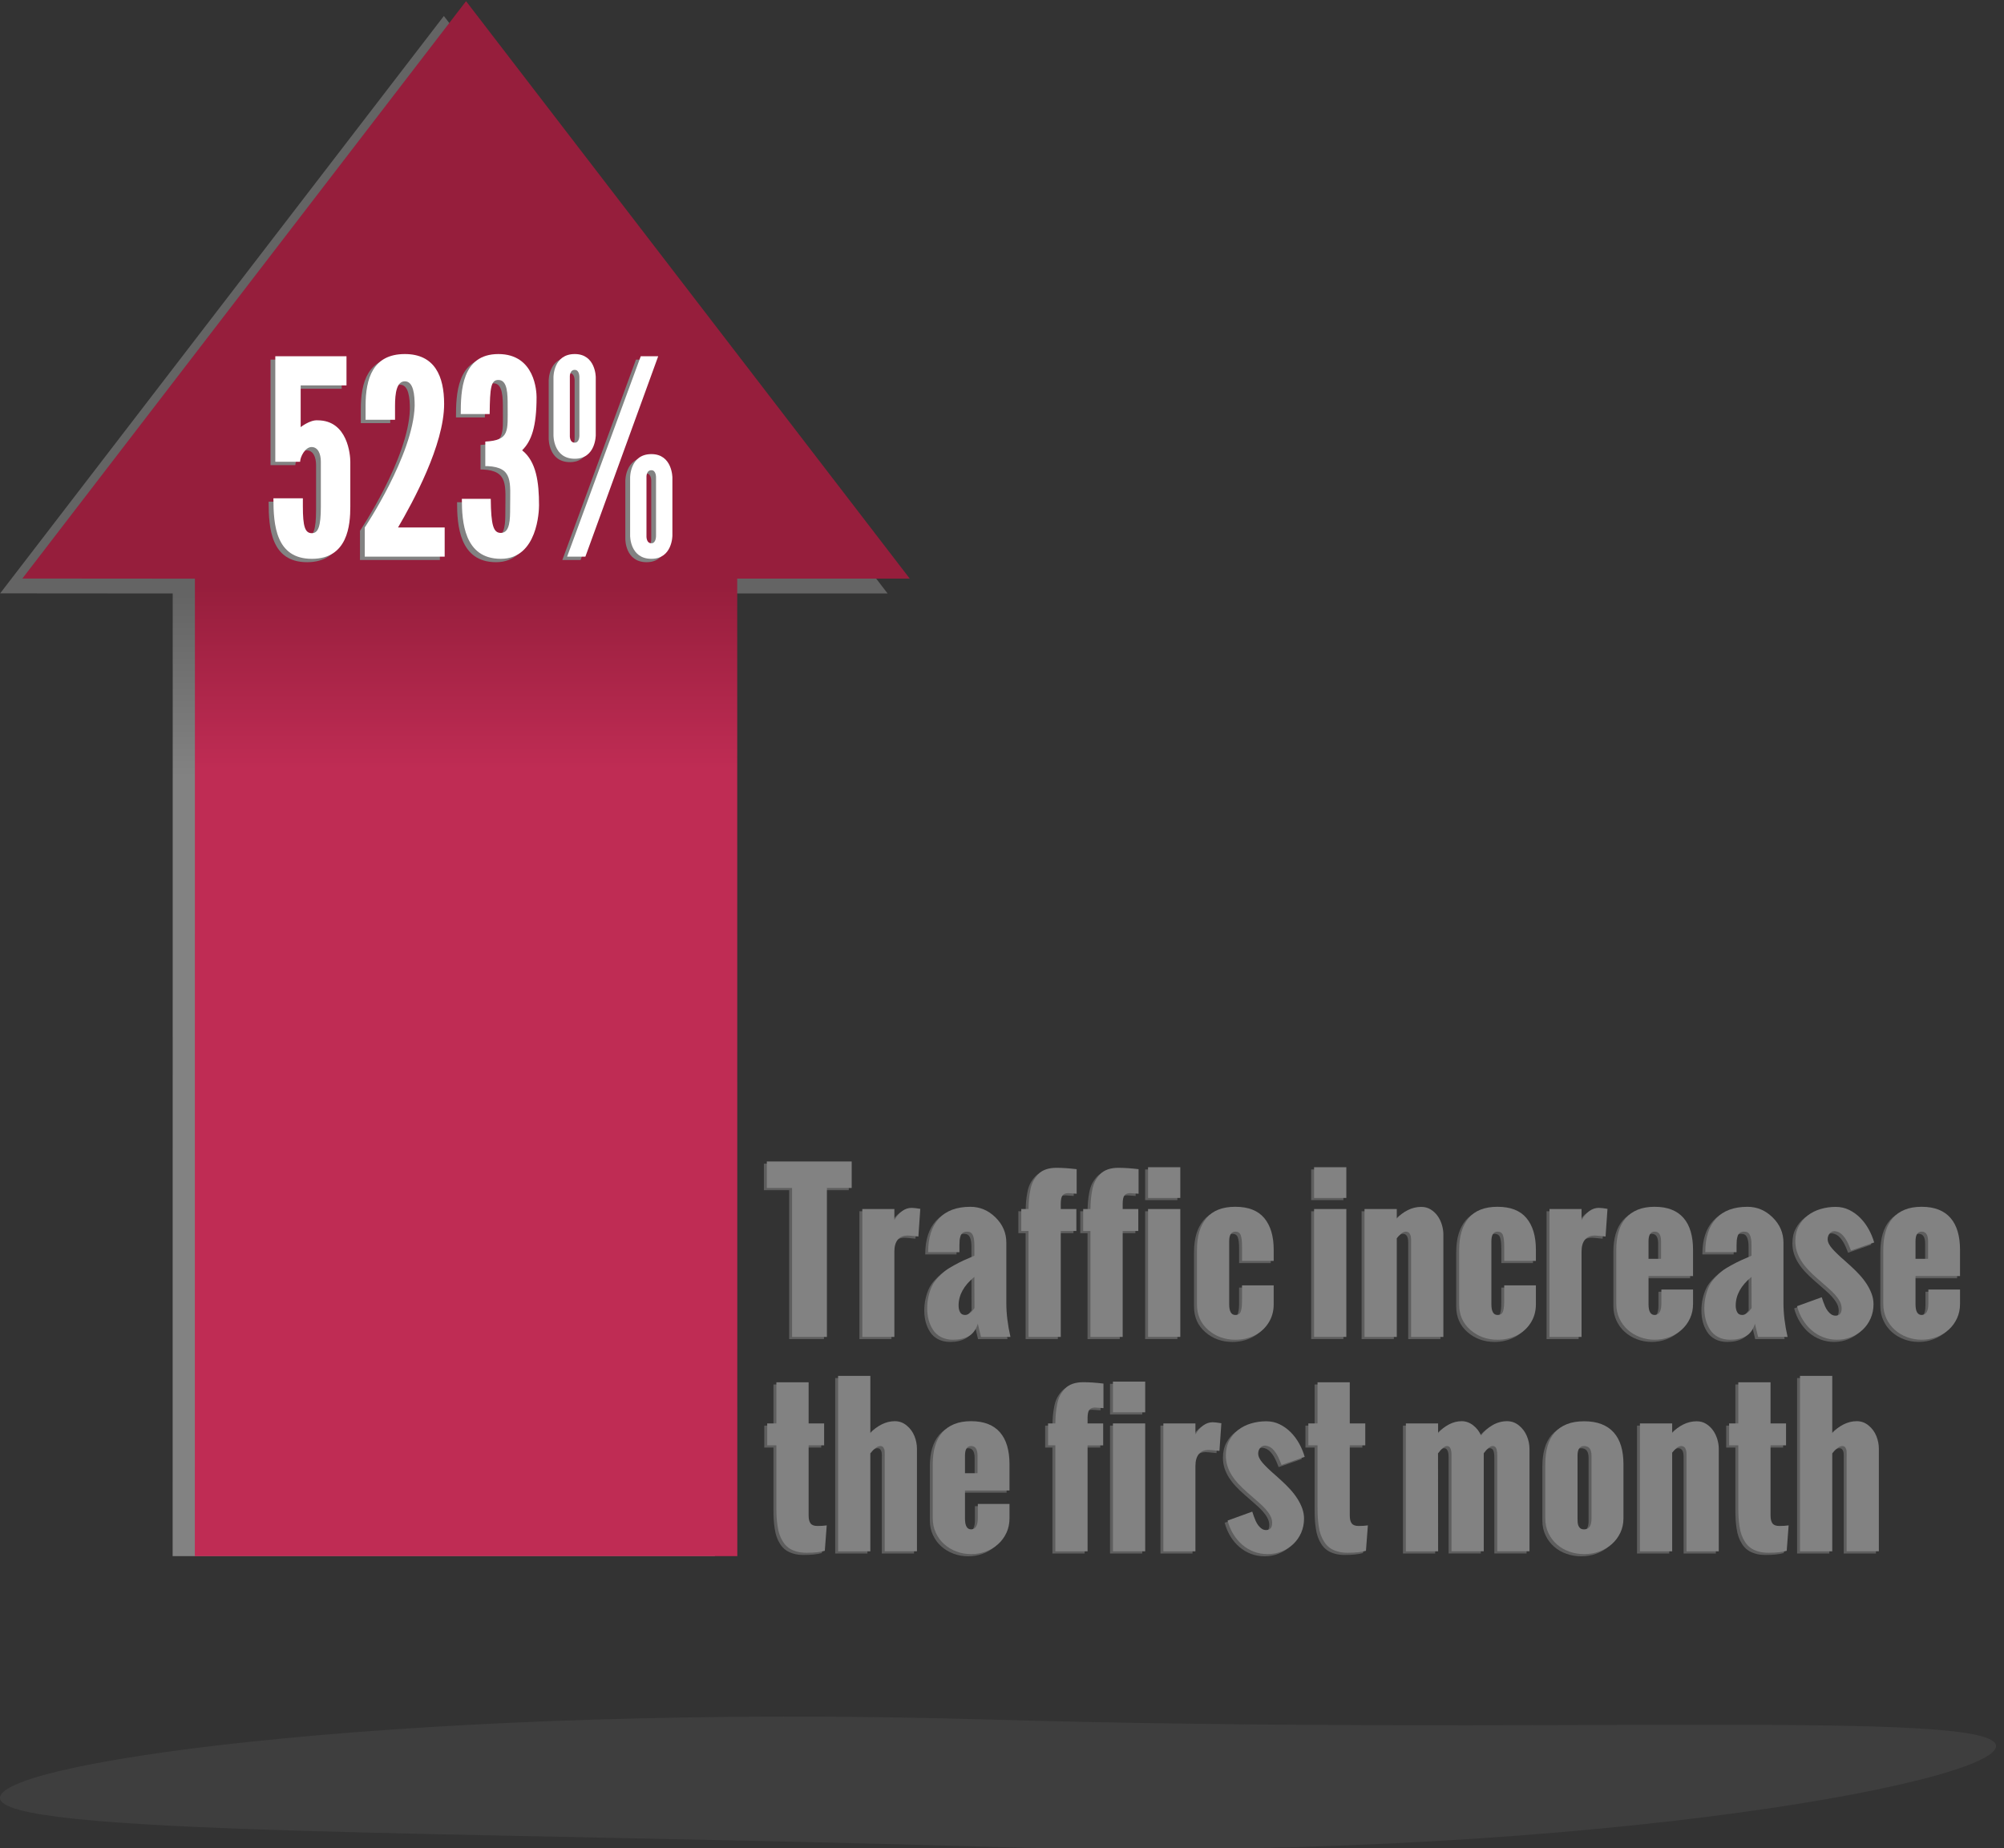 <?xml version="1.0" encoding="utf-8"?>
<!-- Generator: Adobe Illustrator 15.0.2, SVG Export Plug-In . SVG Version: 6.00 Build 0)  -->
<!DOCTYPE svg PUBLIC "-//W3C//DTD SVG 1.1//EN" "http://www.w3.org/Graphics/SVG/1.1/DTD/svg11.dtd">
<svg version="1.1" id="Layer_1" xmlns="http://www.w3.org/2000/svg" xmlns:xlink="http://www.w3.org/1999/xlink" x="0px" y="0px"
	 width="271px" height="250px" viewBox="0 0 271 250" enable-background="new 0 0 271 250" xml:space="preserve">
<rect x="0" y="0" width="271" height="250" fill="#333333" stroke="none"/>
<g>
	<path opacity="0.1" fill="#A5A5A5" d="M269.922,236.197c0.148-5.101-60.915-1.413-136.518-3.614
		C57.8,230.382,0.149,238.07,0,243.169c-0.148,5.1,59.535,4.473,135.138,6.674C210.744,252.045,269.775,241.296,269.922,236.197z"/>
	<g>
		<g>
			<path fill="#5E5E5E" d="M106.718,160.989h-3.416v-3.586h11.478v3.586h-3.352v20.145h-4.71V160.989z"/>
			<path fill="#5E5E5E" d="M116.216,163.836h4.335v1.49c0.665-1.099,1.441-1.648,2.33-1.648c0.25,0,0.643,0.044,1.177,0.132
				l-0.259,3.744c-0.793-0.088-1.272-0.132-1.436-0.132c-0.595,0-1.046,0.187-1.353,0.561s-0.459,0.907-0.459,1.602v11.549h-4.335
				V163.836z"/>
			<path fill="#5E5E5E" d="M131.835,179.354c-0.25,0.8-0.66,1.36-1.229,1.681c-0.569,0.32-1.277,0.481-2.122,0.481
				c-0.621,0-1.165-0.123-1.631-0.369c-0.466-0.246-0.83-0.578-1.093-0.996c-0.263-0.417-0.458-0.865-0.583-1.345
				c-0.125-0.479-0.188-0.982-0.188-1.509c0-0.598,0.061-1.151,0.181-1.661s0.274-0.96,0.459-1.351s0.444-0.767,0.776-1.127
				s0.656-0.666,0.971-0.917c0.315-0.25,0.718-0.509,1.21-0.777s0.932-0.492,1.32-0.673c0.388-0.18,0.875-0.393,1.462-0.639v-1.45
				c0-0.606-0.074-1.059-0.22-1.358c-0.147-0.299-0.397-0.448-0.75-0.448c-0.242,0-0.438,0.051-0.589,0.151
				c-0.151,0.102-0.257,0.253-0.317,0.455c-0.061,0.202-0.099,0.385-0.117,0.547c-0.017,0.163-0.026,0.38-0.026,0.653v0.976h-4.231
				c0-1.978,0.487-3.496,1.462-4.555c0.975-1.059,2.39-1.588,4.245-1.588c1.294,0,2.428,0.479,3.403,1.437
				c0.975,0.958,1.462,2.096,1.462,3.415v8.174c0,1.415,0.186,2.94,0.557,4.575h-3.986L131.835,179.354z M131.37,173.012
				c-1.424,1.169-2.135,2.461-2.135,3.876c0,0.352,0.066,0.652,0.201,0.903c0.133,0.25,0.36,0.375,0.679,0.375
				c0.181,0,0.36-0.059,0.537-0.178c0.177-0.118,0.304-0.222,0.382-0.31s0.194-0.233,0.349-0.435L131.37,173.012z"/>
			<path fill="#5E5E5E" d="M138.694,166.803h-0.983v-2.966h0.983v-0.026c0.008-0.466,0.03-0.901,0.064-1.305
				s0.097-0.835,0.188-1.292c0.09-0.457,0.224-0.85,0.401-1.18c0.177-0.329,0.399-0.635,0.667-0.916
				c0.267-0.281,0.608-0.494,1.022-0.64c0.414-0.145,0.888-0.217,1.423-0.217c0.819,0,1.734,0.062,2.743,0.185v3.322l-1.139-0.079
				c-0.362,0-0.621,0.104-0.776,0.31s-0.233,0.582-0.233,1.127v0.712h2.109v2.966h-2.109v14.331h-4.361V166.803z"/>
			<path fill="#5E5E5E" d="M147.066,166.803h-0.983v-2.966h0.983v-0.026c0.008-0.466,0.03-0.901,0.064-1.305
				s0.097-0.835,0.188-1.292c0.09-0.457,0.224-0.85,0.401-1.18c0.177-0.329,0.399-0.635,0.667-0.916
				c0.267-0.281,0.608-0.494,1.022-0.64c0.414-0.145,0.888-0.217,1.423-0.217c0.819,0,1.734,0.062,2.743,0.185v3.322l-1.139-0.079
				c-0.362,0-0.621,0.104-0.776,0.31s-0.233,0.582-0.233,1.127v0.712h2.109v2.966h-2.109v14.331h-4.361V166.803z"/>
			<path fill="#5E5E5E" d="M154.856,158.181h4.361v4.153h-4.361V158.181z M154.856,163.836h4.361v17.297h-4.361V163.836z"/>
			<path fill="#5E5E5E" d="M161.469,169.347c0-1.828,0.427-3.254,1.281-4.278c0.854-1.023,2.157-1.536,3.908-1.536
				c1.76,0,3.064,0.51,3.914,1.529s1.275,2.448,1.275,4.285v1.503h-4.283v-1.964c0-0.686-0.059-1.188-0.175-1.509
				c-0.117-0.321-0.36-0.481-0.731-0.481c-0.552,0-0.829,0.435-0.829,1.305v8.517c0,0.967,0.276,1.45,0.829,1.45
				c0.207,0,0.373-0.044,0.498-0.132s0.215-0.237,0.271-0.448s0.093-0.428,0.11-0.653c0.017-0.224,0.026-0.538,0.026-0.942v-1.833
				h4.283v2.571c0,0.949-0.242,1.795-0.725,2.538c-0.483,0.743-1.118,1.303-1.902,1.681c-0.785,0.378-1.639,0.567-2.562,0.567
				c-1.424,0-2.645-0.442-3.663-1.325c-1.018-0.884-1.527-2.037-1.527-3.461V169.347z"/>
			<path fill="#5E5E5E" d="M177.309,158.181h4.361v4.153h-4.361V158.181z M177.309,163.836h4.361v17.297h-4.361V163.836z"/>
			<path fill="#5E5E5E" d="M184.128,163.836h4.361v1.305c0.414-0.483,0.913-0.87,1.495-1.16c0.583-0.29,1.188-0.435,1.818-0.435
				c0.474,0,0.897,0.114,1.268,0.343s0.684,0.521,0.938,0.877c0.254,0.355,0.448,0.756,0.582,1.199
				c0.134,0.444,0.201,0.877,0.201,1.299v13.869h-4.361v-13.091c0-0.765-0.242-1.147-0.725-1.147c-0.104,0-0.214,0.026-0.33,0.079
				c-0.117,0.053-0.218,0.119-0.304,0.198l-0.272,0.264c-0.052,0.053-0.09,0.095-0.116,0.125s-0.091,0.107-0.194,0.23v13.342h-4.361
				V163.836z"/>
			<path fill="#5E5E5E" d="M196.927,169.347c0-1.828,0.427-3.254,1.281-4.278c0.854-1.023,2.157-1.536,3.908-1.536
				c1.76,0,3.064,0.51,3.914,1.529s1.275,2.448,1.275,4.285v1.503h-4.283v-1.964c0-0.686-0.059-1.188-0.175-1.509
				c-0.117-0.321-0.36-0.481-0.731-0.481c-0.552,0-0.829,0.435-0.829,1.305v8.517c0,0.967,0.276,1.45,0.829,1.45
				c0.207,0,0.373-0.044,0.498-0.132s0.215-0.237,0.271-0.448s0.093-0.428,0.11-0.653c0.017-0.224,0.026-0.538,0.026-0.942v-1.833
				h4.283v2.571c0,0.949-0.242,1.795-0.725,2.538c-0.483,0.743-1.118,1.303-1.902,1.681c-0.785,0.378-1.639,0.567-2.562,0.567
				c-1.424,0-2.645-0.442-3.663-1.325c-1.018-0.884-1.527-2.037-1.527-3.461V169.347z"/>
			<path fill="#5E5E5E" d="M209.143,163.836h4.335v1.49c0.665-1.099,1.441-1.648,2.33-1.648c0.25,0,0.643,0.044,1.177,0.132
				l-0.259,3.744c-0.793-0.088-1.272-0.132-1.436-0.132c-0.595,0-1.046,0.187-1.353,0.561s-0.459,0.907-0.459,1.602v11.549h-4.335
				V163.836z"/>
			<path fill="#5E5E5E" d="M218.175,169.347c0-0.914,0.105-1.731,0.317-2.452s0.533-1.329,0.964-1.826
				c0.431-0.496,0.971-0.876,1.618-1.14s1.41-0.396,2.291-0.396c0.88,0,1.645,0.13,2.297,0.389c0.651,0.259,1.19,0.637,1.617,1.134
				c0.427,0.497,0.746,1.105,0.958,1.826c0.211,0.721,0.317,1.542,0.317,2.465v3.56h-6.018v3.81c0,0.967,0.276,1.45,0.829,1.45
				c0.604,0,0.906-0.519,0.906-1.556v-1.885h4.283v1.938c0,0.721-0.138,1.377-0.414,1.971c-0.276,0.593-0.651,1.103-1.126,1.529
				s-1.027,0.758-1.656,0.995c-0.63,0.237-1.294,0.356-1.993,0.356c-0.699,0-1.363-0.119-1.993-0.356s-1.182-0.569-1.656-0.995
				c-0.475-0.426-0.85-0.938-1.126-1.536s-0.414-1.252-0.414-1.964V169.347z M224.231,170.573V168.2c0-0.87-0.289-1.305-0.867-1.305
				c-0.552,0-0.829,0.435-0.829,1.305v2.373H224.231z"/>
			<path fill="#5E5E5E" d="M236.926,179.354c-0.25,0.8-0.66,1.36-1.229,1.681c-0.569,0.32-1.277,0.481-2.122,0.481
				c-0.621,0-1.165-0.123-1.631-0.369c-0.466-0.246-0.83-0.578-1.093-0.996c-0.263-0.417-0.458-0.865-0.583-1.345
				c-0.125-0.479-0.188-0.982-0.188-1.509c0-0.598,0.061-1.151,0.181-1.661s0.274-0.96,0.459-1.351s0.444-0.767,0.776-1.127
				s0.656-0.666,0.971-0.917c0.315-0.25,0.718-0.509,1.21-0.777s0.932-0.492,1.32-0.673c0.388-0.18,0.875-0.393,1.462-0.639v-1.45
				c0-0.606-0.074-1.059-0.22-1.358c-0.147-0.299-0.397-0.448-0.75-0.448c-0.242,0-0.438,0.051-0.589,0.151
				c-0.151,0.102-0.257,0.253-0.317,0.455c-0.061,0.202-0.099,0.385-0.117,0.547c-0.017,0.163-0.026,0.38-0.026,0.653v0.976h-4.231
				c0-1.978,0.487-3.496,1.462-4.555c0.975-1.059,2.39-1.588,4.245-1.588c1.294,0,2.428,0.479,3.403,1.437
				c0.975,0.958,1.462,2.096,1.462,3.415v8.174c0,1.415,0.186,2.94,0.557,4.575h-3.986L236.926,179.354z M236.46,173.012
				c-1.424,1.169-2.135,2.461-2.135,3.876c0,0.352,0.066,0.652,0.201,0.903c0.133,0.25,0.36,0.375,0.679,0.375
				c0.181,0,0.36-0.059,0.537-0.178c0.177-0.118,0.304-0.222,0.382-0.31s0.194-0.233,0.349-0.435L236.46,173.012z"/>
			<path fill="#5E5E5E" d="M245.958,175.768l0.207,0.62c0.069,0.202,0.153,0.413,0.252,0.633s0.218,0.422,0.356,0.606
				c0.138,0.185,0.293,0.336,0.466,0.455c0.172,0.118,0.371,0.178,0.595,0.178c0.543,0,0.815-0.325,0.815-0.976
				c0-0.343-0.089-0.672-0.266-0.989s-0.397-0.62-0.66-0.91c-0.263-0.29-0.546-0.564-0.848-0.824
				c-0.302-0.259-0.574-0.499-0.815-0.718l-0.711-0.62c-0.466-0.404-0.882-0.804-1.249-1.2s-0.677-0.797-0.932-1.207
				c-0.254-0.408-0.449-0.83-0.583-1.266c-0.134-0.435-0.2-0.894-0.2-1.377c0-0.765,0.153-1.435,0.459-2.01s0.712-1.059,1.217-1.45
				c0.504-0.391,1.087-0.684,1.747-0.877c0.66-0.193,1.339-0.29,2.038-0.29c0.656,0,1.262,0.136,1.818,0.409
				s1.057,0.633,1.501,1.081s0.826,0.962,1.146,1.542c0.319,0.58,0.565,1.173,0.737,1.78l-3.131,1.094l-0.259-0.646
				c-0.225-0.554-0.494-1.011-0.809-1.371s-0.692-0.562-1.132-0.606c-0.302,0-0.537,0.11-0.705,0.33
				c-0.168,0.22-0.252,0.47-0.252,0.751c0,0.396,0.209,0.829,0.628,1.298c0.418,0.471,0.994,1.022,1.728,1.655l0.802,0.725
				c0.405,0.369,0.792,0.754,1.158,1.153c0.366,0.4,0.69,0.817,0.97,1.253c0.28,0.435,0.502,0.879,0.667,1.331
				c0.164,0.453,0.246,0.917,0.246,1.391c0,0.686-0.129,1.323-0.388,1.912s-0.613,1.097-1.061,1.522
				c-0.449,0.427-0.973,0.761-1.572,1.002c-0.6,0.242-1.236,0.363-1.909,0.363c-0.655,0-1.272-0.11-1.85-0.33
				c-0.578-0.22-1.1-0.529-1.566-0.93c-0.466-0.399-0.869-0.876-1.21-1.43s-0.602-1.169-0.783-1.846L245.958,175.768z"/>
			<path fill="#5E5E5E" d="M254.279,169.347c0-0.914,0.105-1.731,0.317-2.452s0.533-1.329,0.964-1.826
				c0.431-0.496,0.971-0.876,1.618-1.14s1.41-0.396,2.291-0.396c0.88,0,1.645,0.13,2.297,0.389c0.651,0.259,1.19,0.637,1.617,1.134
				c0.427,0.497,0.746,1.105,0.958,1.826c0.211,0.721,0.317,1.542,0.317,2.465v3.56h-6.018v3.81c0,0.967,0.276,1.45,0.829,1.45
				c0.604,0,0.906-0.519,0.906-1.556v-1.885h4.283v1.938c0,0.721-0.138,1.377-0.414,1.971c-0.276,0.593-0.651,1.103-1.126,1.529
				s-1.027,0.758-1.656,0.995c-0.63,0.237-1.294,0.356-1.993,0.356c-0.699,0-1.363-0.119-1.993-0.356s-1.182-0.569-1.656-0.995
				c-0.475-0.426-0.85-0.938-1.126-1.536s-0.414-1.252-0.414-1.964V169.347z M260.335,170.573V168.2c0-0.87-0.289-1.305-0.867-1.305
				c-0.552,0-0.829,0.435-0.829,1.305v2.373H260.335z"/>
			<path fill="#5E5E5E" d="M104.596,195.803h-1.242v-2.966h1.242v-5.563h4.361v5.563h2.096v2.966h-2.096v9.492
				c0,0.475,0.086,0.829,0.259,1.061c0.172,0.233,0.479,0.35,0.919,0.35c0.5,0,0.923-0.026,1.268-0.079l-0.259,3.441
				c-0.569,0.176-1.402,0.264-2.498,0.264c-0.509,0-0.969-0.062-1.378-0.185s-0.755-0.288-1.035-0.495
				c-0.28-0.206-0.522-0.468-0.725-0.784s-0.362-0.64-0.479-0.969c-0.117-0.33-0.207-0.714-0.272-1.154
				c-0.064-0.439-0.108-0.848-0.129-1.226s-0.032-0.809-0.032-1.292V195.803z"/>
			<path fill="#5E5E5E" d="M112.942,186.403h4.361v7.752c0.423-0.483,0.925-0.875,1.508-1.173s1.184-0.448,1.805-0.448
				c0.595,0,1.128,0.193,1.598,0.58s0.819,0.861,1.048,1.424c0.229,0.562,0.343,1.143,0.343,1.74v13.856h-4.361v-12.696
				c0-0.035,0.002-0.112,0.006-0.231c0.004-0.118,0.004-0.215,0-0.29c-0.004-0.074-0.009-0.171-0.013-0.29
				c-0.004-0.118-0.019-0.213-0.045-0.283s-0.061-0.145-0.104-0.224c-0.043-0.079-0.102-0.136-0.175-0.171s-0.162-0.053-0.265-0.053
				c-0.173,0-0.358,0.07-0.557,0.211c-0.199,0.141-0.341,0.259-0.427,0.356c-0.086,0.097-0.207,0.237-0.362,0.422v13.25h-4.361
				V186.403z"/>
			<path fill="#5E5E5E" d="M125.741,198.347c0-0.914,0.105-1.731,0.317-2.452s0.533-1.329,0.964-1.826
				c0.431-0.496,0.971-0.876,1.618-1.14s1.41-0.396,2.291-0.396c0.88,0,1.645,0.13,2.297,0.389c0.651,0.259,1.19,0.637,1.617,1.134
				c0.427,0.497,0.746,1.105,0.958,1.826c0.211,0.721,0.317,1.542,0.317,2.465v3.56h-6.018v3.81c0,0.967,0.276,1.45,0.829,1.45
				c0.604,0,0.906-0.519,0.906-1.556v-1.885h4.283v1.938c0,0.721-0.138,1.377-0.414,1.971c-0.276,0.593-0.651,1.103-1.126,1.529
				s-1.027,0.758-1.656,0.995c-0.63,0.237-1.294,0.356-1.993,0.356c-0.699,0-1.363-0.119-1.993-0.356s-1.182-0.569-1.656-0.995
				c-0.475-0.426-0.85-0.938-1.126-1.536s-0.414-1.252-0.414-1.964V198.347z M131.797,199.573V197.2c0-0.87-0.289-1.305-0.867-1.305
				c-0.552,0-0.829,0.435-0.829,1.305v2.373H131.797z"/>
			<path fill="#5E5E5E" d="M142.318,195.803h-0.983v-2.966h0.983v-0.026c0.008-0.466,0.03-0.901,0.064-1.305
				s0.097-0.835,0.188-1.292c0.09-0.457,0.224-0.85,0.401-1.18c0.177-0.329,0.399-0.635,0.667-0.916
				c0.267-0.281,0.608-0.494,1.022-0.64c0.414-0.145,0.888-0.217,1.423-0.217c0.819,0,1.734,0.062,2.743,0.185v3.322l-1.139-0.079
				c-0.362,0-0.621,0.104-0.776,0.31s-0.233,0.582-0.233,1.127v0.712h2.109v2.966h-2.109v14.331h-4.361V195.803z"/>
			<path fill="#5E5E5E" d="M150.108,187.181h4.361v4.153h-4.361V187.181z M150.108,192.836h4.361v17.297h-4.361V192.836z"/>
			<path fill="#5E5E5E" d="M156.928,192.836h4.335v1.49c0.665-1.099,1.441-1.648,2.33-1.648c0.25,0,0.643,0.044,1.177,0.132
				l-0.259,3.744c-0.793-0.088-1.272-0.132-1.436-0.132c-0.595,0-1.046,0.187-1.353,0.561s-0.459,0.907-0.459,1.602v11.549h-4.335
				V192.836z"/>
			<path fill="#5E5E5E" d="M168.95,204.768l0.207,0.62c0.069,0.202,0.153,0.413,0.252,0.633s0.218,0.422,0.356,0.606
				c0.138,0.185,0.293,0.336,0.466,0.455c0.172,0.118,0.371,0.178,0.595,0.178c0.543,0,0.815-0.325,0.815-0.976
				c0-0.343-0.089-0.672-0.266-0.989s-0.397-0.62-0.66-0.91c-0.263-0.29-0.546-0.564-0.848-0.824
				c-0.302-0.259-0.574-0.499-0.815-0.718l-0.711-0.62c-0.466-0.404-0.882-0.804-1.249-1.2s-0.677-0.797-0.932-1.207
				c-0.254-0.408-0.449-0.83-0.583-1.266c-0.134-0.435-0.2-0.894-0.2-1.377c0-0.765,0.153-1.435,0.459-2.01s0.712-1.059,1.217-1.45
				c0.504-0.391,1.087-0.684,1.747-0.877c0.66-0.193,1.339-0.29,2.038-0.29c0.656,0,1.262,0.136,1.818,0.409
				s1.057,0.633,1.501,1.081s0.826,0.962,1.146,1.542c0.319,0.58,0.565,1.173,0.737,1.78l-3.131,1.094l-0.259-0.646
				c-0.225-0.554-0.494-1.011-0.809-1.371s-0.692-0.562-1.132-0.606c-0.302,0-0.537,0.11-0.705,0.33
				c-0.168,0.22-0.252,0.47-0.252,0.751c0,0.396,0.209,0.829,0.628,1.298c0.418,0.471,0.994,1.022,1.728,1.655l0.802,0.725
				c0.405,0.369,0.792,0.754,1.158,1.153c0.366,0.4,0.69,0.817,0.97,1.253c0.28,0.435,0.502,0.879,0.667,1.331
				c0.164,0.453,0.246,0.917,0.246,1.391c0,0.686-0.129,1.323-0.388,1.912s-0.613,1.097-1.061,1.522
				c-0.449,0.427-0.973,0.761-1.572,1.002c-0.6,0.242-1.236,0.363-1.909,0.363c-0.655,0-1.272-0.11-1.85-0.33
				c-0.578-0.22-1.1-0.529-1.566-0.93c-0.466-0.399-0.869-0.876-1.21-1.43s-0.602-1.169-0.783-1.846L168.95,204.768z"/>
			<path fill="#5E5E5E" d="M177.775,195.803h-1.242v-2.966h1.242v-5.563h4.361v5.563h2.096v2.966h-2.096v9.492
				c0,0.475,0.086,0.829,0.259,1.061c0.172,0.233,0.479,0.35,0.919,0.35c0.5,0,0.923-0.026,1.268-0.079l-0.259,3.441
				c-0.569,0.176-1.402,0.264-2.498,0.264c-0.509,0-0.969-0.062-1.378-0.185s-0.755-0.288-1.035-0.495
				c-0.28-0.206-0.522-0.468-0.725-0.784s-0.362-0.64-0.479-0.969c-0.117-0.33-0.207-0.714-0.272-1.154
				c-0.064-0.439-0.108-0.848-0.129-1.226s-0.032-0.809-0.032-1.292V195.803z"/>
			<path fill="#5E5E5E" d="M189.719,192.836h4.361v1.318c0.406-0.483,0.889-0.875,1.45-1.173c0.561-0.299,1.139-0.448,1.734-0.448
				c0.561,0,1.078,0.185,1.553,0.554s0.833,0.831,1.074,1.384c0.422-0.58,0.942-1.048,1.559-1.404
				c0.617-0.355,1.271-0.534,1.96-0.534c0.596,0,1.13,0.193,1.605,0.58c0.474,0.387,0.83,0.864,1.067,1.43
				c0.237,0.567,0.356,1.145,0.356,1.734v13.856h-4.361v-12.973c0-0.158-0.004-0.288-0.013-0.389s-0.03-0.231-0.064-0.389
				c-0.035-0.158-0.1-0.279-0.194-0.363c-0.095-0.083-0.216-0.125-0.362-0.125c-0.311,0-0.708,0.325-1.19,0.976v13.263h-4.361
				v-12.999c0-0.826-0.199-1.239-0.595-1.239c-0.328,0-0.738,0.33-1.229,0.989l0.013,13.25h-4.361V192.836z"/>
			<path fill="#5E5E5E" d="M208.574,198.347c0-0.914,0.104-1.729,0.311-2.445s0.526-1.323,0.958-1.819
				c0.432-0.497,0.977-0.877,1.637-1.141c0.66-0.264,1.443-0.396,2.349-0.396s1.691,0.13,2.355,0.389
				c0.665,0.26,1.217,0.638,1.657,1.134c0.44,0.497,0.768,1.104,0.983,1.819c0.215,0.717,0.323,1.536,0.323,2.459v7.317
				c0,0.721-0.142,1.377-0.427,1.971c-0.285,0.593-0.669,1.103-1.152,1.529c-0.483,0.426-1.046,0.758-1.688,0.995
				c-0.643,0.237-1.327,0.356-2.051,0.356c-0.682,0-1.339-0.11-1.974-0.33c-0.634-0.22-1.192-0.538-1.676-0.956
				c-0.483-0.417-0.871-0.927-1.165-1.529c-0.293-0.602-0.44-1.281-0.44-2.037V198.347z M214.824,197.2
				c0-0.87-0.333-1.305-0.997-1.305c-0.595,0-0.893,0.435-0.893,1.305v8.517c0,0.158,0.007,0.323,0.02,0.495
				c0.013,0.171,0.047,0.327,0.104,0.468s0.145,0.257,0.265,0.35c0.121,0.092,0.289,0.138,0.505,0.138
				c0.664,0,0.997-0.483,0.997-1.45V197.2z"/>
			<path fill="#5E5E5E" d="M221.372,192.836h4.361v1.305c0.414-0.483,0.913-0.87,1.495-1.16c0.583-0.29,1.188-0.435,1.818-0.435
				c0.474,0,0.897,0.114,1.268,0.343s0.684,0.521,0.938,0.877c0.254,0.355,0.448,0.756,0.582,1.199
				c0.134,0.444,0.201,0.877,0.201,1.299v13.869h-4.361v-13.091c0-0.765-0.242-1.147-0.725-1.147c-0.104,0-0.214,0.026-0.33,0.079
				c-0.117,0.053-0.218,0.119-0.304,0.198l-0.272,0.264c-0.052,0.053-0.09,0.095-0.116,0.125s-0.091,0.107-0.194,0.23v13.342h-4.361
				V192.836z"/>
			<path fill="#5E5E5E" d="M234.675,195.803h-1.242v-2.966h1.242v-5.563h4.361v5.563h2.096v2.966h-2.096v9.492
				c0,0.475,0.086,0.829,0.259,1.061c0.172,0.233,0.479,0.35,0.919,0.35c0.5,0,0.923-0.026,1.268-0.079l-0.259,3.441
				c-0.569,0.176-1.402,0.264-2.498,0.264c-0.509,0-0.969-0.062-1.378-0.185s-0.755-0.288-1.035-0.495
				c-0.28-0.206-0.522-0.468-0.725-0.784s-0.362-0.64-0.479-0.969c-0.117-0.33-0.207-0.714-0.272-1.154
				c-0.064-0.439-0.108-0.848-0.129-1.226s-0.032-0.809-0.032-1.292V195.803z"/>
			<path fill="#5E5E5E" d="M243.021,186.403h4.361v7.752c0.423-0.483,0.925-0.875,1.508-1.173s1.184-0.448,1.805-0.448
				c0.595,0,1.128,0.193,1.598,0.58s0.819,0.861,1.048,1.424c0.229,0.562,0.343,1.143,0.343,1.74v13.856h-4.361v-12.696
				c0-0.035,0.002-0.112,0.006-0.231c0.004-0.118,0.004-0.215,0-0.29c-0.004-0.074-0.009-0.171-0.013-0.29
				c-0.004-0.118-0.019-0.213-0.045-0.283s-0.061-0.145-0.104-0.224c-0.043-0.079-0.102-0.136-0.175-0.171s-0.162-0.053-0.265-0.053
				c-0.173,0-0.358,0.07-0.557,0.211c-0.199,0.141-0.341,0.259-0.427,0.356c-0.086,0.097-0.207,0.237-0.362,0.422v13.25h-4.361
				V186.403z"/>
		</g>
		<g>
			<path fill="#828282" d="M107.112,160.692h-3.416v-3.586h11.478v3.586h-3.352v20.145h-4.71V160.692z"/>
			<path fill="#828282" d="M116.61,163.54h4.335v1.49c0.665-1.099,1.441-1.648,2.33-1.648c0.25,0,0.643,0.044,1.177,0.132
				l-0.259,3.744c-0.793-0.088-1.272-0.132-1.436-0.132c-0.595,0-1.046,0.187-1.353,0.561s-0.459,0.907-0.459,1.602v11.549h-4.335
				V163.54z"/>
			<path fill="#828282" d="M132.23,179.057c-0.25,0.8-0.66,1.36-1.229,1.681c-0.569,0.32-1.277,0.481-2.122,0.481
				c-0.621,0-1.165-0.123-1.631-0.369c-0.466-0.246-0.83-0.578-1.093-0.996c-0.263-0.417-0.458-0.865-0.583-1.345
				c-0.125-0.479-0.188-0.982-0.188-1.509c0-0.598,0.061-1.151,0.181-1.661s0.274-0.96,0.459-1.351s0.444-0.767,0.776-1.127
				s0.656-0.666,0.971-0.917c0.315-0.25,0.718-0.509,1.21-0.777s0.932-0.492,1.32-0.673c0.388-0.18,0.875-0.393,1.462-0.639v-1.45
				c0-0.606-0.074-1.059-0.22-1.358c-0.147-0.299-0.397-0.448-0.75-0.448c-0.242,0-0.438,0.051-0.589,0.151
				c-0.151,0.102-0.257,0.253-0.317,0.455c-0.061,0.202-0.099,0.385-0.117,0.547c-0.017,0.163-0.026,0.38-0.026,0.653v0.976h-4.231
				c0-1.978,0.487-3.496,1.462-4.555c0.975-1.059,2.39-1.588,4.245-1.588c1.294,0,2.428,0.479,3.403,1.437
				c0.975,0.958,1.462,2.096,1.462,3.415v8.174c0,1.415,0.186,2.94,0.557,4.575h-3.986L132.23,179.057z M131.764,172.715
				c-1.424,1.169-2.135,2.461-2.135,3.876c0,0.352,0.066,0.652,0.201,0.903c0.133,0.25,0.36,0.375,0.679,0.375
				c0.181,0,0.36-0.059,0.537-0.178c0.177-0.118,0.304-0.222,0.382-0.31s0.194-0.233,0.349-0.435L131.764,172.715z"/>
			<path fill="#828282" d="M139.088,166.506h-0.983v-2.966h0.983v-0.026c0.008-0.466,0.03-0.901,0.064-1.305
				s0.097-0.835,0.188-1.292c0.09-0.457,0.224-0.85,0.401-1.18c0.177-0.329,0.399-0.635,0.667-0.916
				c0.267-0.281,0.608-0.494,1.022-0.64c0.414-0.145,0.888-0.217,1.423-0.217c0.819,0,1.734,0.062,2.743,0.185v3.322l-1.139-0.079
				c-0.362,0-0.621,0.104-0.776,0.31s-0.233,0.582-0.233,1.127v0.712h2.109v2.966h-2.109v14.331h-4.361V166.506z"/>
			<path fill="#828282" d="M147.461,166.506h-0.983v-2.966h0.983v-0.026c0.008-0.466,0.03-0.901,0.064-1.305
				s0.097-0.835,0.188-1.292c0.09-0.457,0.224-0.85,0.401-1.18c0.177-0.329,0.399-0.635,0.667-0.916
				c0.267-0.281,0.608-0.494,1.022-0.64c0.414-0.145,0.888-0.217,1.423-0.217c0.819,0,1.734,0.062,2.743,0.185v3.322l-1.139-0.079
				c-0.362,0-0.621,0.104-0.776,0.31s-0.233,0.582-0.233,1.127v0.712h2.109v2.966h-2.109v14.331h-4.361V166.506z"/>
			<path fill="#828282" d="M155.251,157.884h4.361v4.153h-4.361V157.884z M155.251,163.54h4.361v17.297h-4.361V163.54z"/>
			<path fill="#828282" d="M161.864,169.05c0-1.828,0.427-3.254,1.281-4.278c0.854-1.023,2.157-1.536,3.908-1.536
				c1.76,0,3.064,0.51,3.914,1.529s1.275,2.448,1.275,4.285v1.503h-4.283v-1.964c0-0.686-0.059-1.188-0.175-1.509
				c-0.117-0.321-0.36-0.481-0.731-0.481c-0.552,0-0.829,0.435-0.829,1.305v8.517c0,0.967,0.276,1.45,0.829,1.45
				c0.207,0,0.373-0.044,0.498-0.132s0.215-0.237,0.271-0.448s0.093-0.428,0.11-0.653c0.017-0.224,0.026-0.538,0.026-0.942v-1.833
				h4.283v2.571c0,0.949-0.242,1.795-0.725,2.538c-0.483,0.743-1.118,1.303-1.902,1.681c-0.785,0.378-1.639,0.567-2.562,0.567
				c-1.424,0-2.645-0.442-3.663-1.325c-1.018-0.884-1.527-2.037-1.527-3.461V169.05z"/>
			<path fill="#828282" d="M177.703,157.884h4.361v4.153h-4.361V157.884z M177.703,163.54h4.361v17.297h-4.361V163.54z"/>
			<path fill="#828282" d="M184.523,163.54h4.361v1.305c0.414-0.483,0.913-0.87,1.495-1.16c0.583-0.29,1.188-0.435,1.818-0.435
				c0.474,0,0.897,0.114,1.268,0.343s0.684,0.521,0.938,0.877c0.254,0.355,0.448,0.756,0.582,1.199
				c0.134,0.444,0.201,0.877,0.201,1.299v13.869h-4.361v-13.091c0-0.765-0.242-1.147-0.725-1.147c-0.104,0-0.214,0.026-0.33,0.079
				c-0.117,0.053-0.218,0.119-0.304,0.198l-0.272,0.264c-0.052,0.053-0.09,0.095-0.116,0.125s-0.091,0.107-0.194,0.23v13.342h-4.361
				V163.54z"/>
			<path fill="#828282" d="M197.321,169.05c0-1.828,0.427-3.254,1.281-4.278c0.854-1.023,2.157-1.536,3.908-1.536
				c1.76,0,3.064,0.51,3.914,1.529s1.275,2.448,1.275,4.285v1.503h-4.283v-1.964c0-0.686-0.059-1.188-0.175-1.509
				c-0.117-0.321-0.36-0.481-0.731-0.481c-0.552,0-0.829,0.435-0.829,1.305v8.517c0,0.967,0.276,1.45,0.829,1.45
				c0.207,0,0.373-0.044,0.498-0.132s0.215-0.237,0.271-0.448s0.093-0.428,0.11-0.653c0.017-0.224,0.026-0.538,0.026-0.942v-1.833
				h4.283v2.571c0,0.949-0.242,1.795-0.725,2.538c-0.483,0.743-1.118,1.303-1.902,1.681c-0.785,0.378-1.639,0.567-2.562,0.567
				c-1.424,0-2.645-0.442-3.663-1.325c-1.018-0.884-1.527-2.037-1.527-3.461V169.05z"/>
			<path fill="#828282" d="M209.537,163.54h4.335v1.49c0.665-1.099,1.441-1.648,2.33-1.648c0.25,0,0.643,0.044,1.177,0.132
				l-0.259,3.744c-0.793-0.088-1.272-0.132-1.436-0.132c-0.595,0-1.046,0.187-1.353,0.561s-0.459,0.907-0.459,1.602v11.549h-4.335
				V163.54z"/>
			<path fill="#828282" d="M218.57,169.05c0-0.914,0.105-1.731,0.317-2.452s0.533-1.329,0.964-1.826
				c0.431-0.496,0.971-0.876,1.618-1.14s1.41-0.396,2.291-0.396c0.88,0,1.645,0.13,2.297,0.389c0.651,0.259,1.19,0.637,1.617,1.134
				c0.427,0.497,0.746,1.105,0.958,1.826c0.211,0.721,0.317,1.542,0.317,2.465v3.56h-6.018v3.81c0,0.967,0.276,1.45,0.829,1.45
				c0.604,0,0.906-0.519,0.906-1.556v-1.885h4.283v1.938c0,0.721-0.138,1.377-0.414,1.971c-0.276,0.593-0.651,1.103-1.126,1.529
				s-1.027,0.758-1.656,0.995c-0.63,0.237-1.294,0.356-1.993,0.356c-0.699,0-1.363-0.119-1.993-0.356s-1.182-0.569-1.656-0.995
				c-0.475-0.426-0.85-0.938-1.126-1.536s-0.414-1.252-0.414-1.964V169.05z M224.626,170.276v-2.373c0-0.87-0.289-1.305-0.867-1.305
				c-0.552,0-0.829,0.435-0.829,1.305v2.373H224.626z"/>
			<path fill="#828282" d="M237.321,179.057c-0.25,0.8-0.66,1.36-1.229,1.681c-0.569,0.32-1.277,0.481-2.122,0.481
				c-0.621,0-1.165-0.123-1.631-0.369c-0.466-0.246-0.83-0.578-1.093-0.996c-0.263-0.417-0.458-0.865-0.583-1.345
				c-0.125-0.479-0.188-0.982-0.188-1.509c0-0.598,0.061-1.151,0.181-1.661s0.274-0.96,0.459-1.351s0.444-0.767,0.776-1.127
				s0.656-0.666,0.971-0.917c0.315-0.25,0.718-0.509,1.21-0.777s0.932-0.492,1.32-0.673c0.388-0.18,0.875-0.393,1.462-0.639v-1.45
				c0-0.606-0.074-1.059-0.22-1.358c-0.147-0.299-0.397-0.448-0.75-0.448c-0.242,0-0.438,0.051-0.589,0.151
				c-0.151,0.102-0.257,0.253-0.317,0.455c-0.061,0.202-0.099,0.385-0.117,0.547c-0.017,0.163-0.026,0.38-0.026,0.653v0.976h-4.231
				c0-1.978,0.487-3.496,1.462-4.555c0.975-1.059,2.39-1.588,4.245-1.588c1.294,0,2.428,0.479,3.403,1.437
				c0.975,0.958,1.462,2.096,1.462,3.415v8.174c0,1.415,0.186,2.94,0.557,4.575h-3.986L237.321,179.057z M236.855,172.715
				c-1.424,1.169-2.135,2.461-2.135,3.876c0,0.352,0.066,0.652,0.201,0.903c0.133,0.25,0.36,0.375,0.679,0.375
				c0.181,0,0.36-0.059,0.537-0.178c0.177-0.118,0.304-0.222,0.382-0.31s0.194-0.233,0.349-0.435L236.855,172.715z"/>
			<path fill="#828282" d="M246.353,175.471l0.207,0.62c0.069,0.202,0.153,0.413,0.252,0.633s0.218,0.422,0.356,0.606
				c0.138,0.185,0.293,0.336,0.466,0.455c0.172,0.118,0.371,0.178,0.595,0.178c0.543,0,0.815-0.325,0.815-0.976
				c0-0.343-0.089-0.672-0.266-0.989s-0.397-0.62-0.66-0.91c-0.263-0.29-0.546-0.564-0.848-0.824
				c-0.302-0.259-0.574-0.499-0.815-0.718l-0.711-0.62c-0.466-0.404-0.882-0.804-1.249-1.2s-0.677-0.797-0.932-1.207
				c-0.254-0.408-0.449-0.83-0.583-1.266c-0.134-0.435-0.2-0.894-0.2-1.377c0-0.765,0.153-1.435,0.459-2.01s0.712-1.059,1.217-1.45
				c0.504-0.391,1.087-0.684,1.747-0.877c0.66-0.193,1.339-0.29,2.038-0.29c0.656,0,1.262,0.136,1.818,0.409
				s1.057,0.633,1.501,1.081s0.826,0.962,1.146,1.542c0.319,0.58,0.565,1.173,0.737,1.78l-3.131,1.094l-0.259-0.646
				c-0.225-0.554-0.494-1.011-0.809-1.371s-0.692-0.562-1.132-0.606c-0.302,0-0.537,0.11-0.705,0.33
				c-0.168,0.22-0.252,0.47-0.252,0.751c0,0.396,0.209,0.829,0.628,1.298c0.418,0.471,0.994,1.022,1.728,1.655l0.802,0.725
				c0.405,0.369,0.792,0.754,1.158,1.153c0.366,0.4,0.69,0.817,0.97,1.253c0.28,0.435,0.502,0.879,0.667,1.331
				c0.164,0.453,0.246,0.917,0.246,1.391c0,0.686-0.129,1.323-0.388,1.912s-0.613,1.097-1.061,1.522
				c-0.449,0.427-0.973,0.761-1.572,1.002c-0.6,0.242-1.236,0.363-1.909,0.363c-0.655,0-1.272-0.11-1.85-0.33
				c-0.578-0.22-1.1-0.529-1.566-0.93c-0.466-0.399-0.869-0.876-1.21-1.43s-0.602-1.169-0.783-1.846L246.353,175.471z"/>
			<path fill="#828282" d="M254.674,169.05c0-0.914,0.105-1.731,0.317-2.452s0.533-1.329,0.964-1.826
				c0.431-0.496,0.971-0.876,1.618-1.14s1.41-0.396,2.291-0.396c0.88,0,1.645,0.13,2.297,0.389c0.651,0.259,1.19,0.637,1.617,1.134
				c0.427,0.497,0.746,1.105,0.958,1.826c0.211,0.721,0.317,1.542,0.317,2.465v3.56h-6.018v3.81c0,0.967,0.276,1.45,0.829,1.45
				c0.604,0,0.906-0.519,0.906-1.556v-1.885h4.283v1.938c0,0.721-0.138,1.377-0.414,1.971c-0.276,0.593-0.651,1.103-1.126,1.529
				s-1.027,0.758-1.656,0.995c-0.63,0.237-1.294,0.356-1.993,0.356c-0.699,0-1.363-0.119-1.993-0.356s-1.182-0.569-1.656-0.995
				c-0.475-0.426-0.85-0.938-1.126-1.536s-0.414-1.252-0.414-1.964V169.05z M260.73,170.276v-2.373c0-0.87-0.289-1.305-0.867-1.305
				c-0.552,0-0.829,0.435-0.829,1.305v2.373H260.73z"/>
			<path fill="#828282" d="M104.99,195.506h-1.242v-2.966h1.242v-5.563h4.361v5.563h2.096v2.966h-2.096v9.492
				c0,0.475,0.086,0.829,0.259,1.061c0.172,0.233,0.479,0.35,0.919,0.35c0.5,0,0.923-0.026,1.268-0.079l-0.259,3.441
				c-0.569,0.176-1.402,0.264-2.498,0.264c-0.509,0-0.969-0.062-1.378-0.185s-0.755-0.288-1.035-0.495
				c-0.28-0.206-0.522-0.468-0.725-0.784s-0.362-0.64-0.479-0.969c-0.117-0.33-0.207-0.714-0.272-1.154
				c-0.064-0.439-0.108-0.848-0.129-1.226s-0.032-0.809-0.032-1.292V195.506z"/>
			<path fill="#828282" d="M113.336,186.106h4.361v7.752c0.423-0.483,0.925-0.875,1.508-1.173s1.184-0.448,1.805-0.448
				c0.595,0,1.128,0.193,1.598,0.58s0.819,0.861,1.048,1.424c0.229,0.562,0.343,1.143,0.343,1.74v13.856h-4.361v-12.696
				c0-0.035,0.002-0.112,0.006-0.231c0.004-0.118,0.004-0.215,0-0.29c-0.004-0.074-0.009-0.171-0.013-0.29
				c-0.004-0.118-0.019-0.213-0.045-0.283s-0.061-0.145-0.104-0.224c-0.043-0.079-0.102-0.136-0.175-0.171s-0.162-0.053-0.265-0.053
				c-0.173,0-0.358,0.07-0.557,0.211c-0.199,0.141-0.341,0.259-0.427,0.356c-0.086,0.097-0.207,0.237-0.362,0.422v13.25h-4.361
				V186.106z"/>
			<path fill="#828282" d="M126.135,198.05c0-0.914,0.105-1.731,0.317-2.452s0.533-1.329,0.964-1.826
				c0.431-0.496,0.971-0.876,1.618-1.14s1.41-0.396,2.291-0.396c0.88,0,1.645,0.13,2.297,0.389c0.651,0.259,1.19,0.637,1.617,1.134
				c0.427,0.497,0.746,1.105,0.958,1.826c0.211,0.721,0.317,1.542,0.317,2.465v3.56h-6.018v3.81c0,0.967,0.276,1.45,0.829,1.45
				c0.604,0,0.906-0.519,0.906-1.556v-1.885h4.283v1.938c0,0.721-0.138,1.377-0.414,1.971c-0.276,0.593-0.651,1.103-1.126,1.529
				s-1.027,0.758-1.656,0.995c-0.63,0.237-1.294,0.356-1.993,0.356c-0.699,0-1.363-0.119-1.993-0.356s-1.182-0.569-1.656-0.995
				c-0.475-0.426-0.85-0.938-1.126-1.536s-0.414-1.252-0.414-1.964V198.05z M132.191,199.276v-2.373c0-0.87-0.289-1.305-0.867-1.305
				c-0.552,0-0.829,0.435-0.829,1.305v2.373H132.191z"/>
			<path fill="#828282" d="M142.712,195.506h-0.983v-2.966h0.983v-0.026c0.008-0.466,0.03-0.901,0.064-1.305
				s0.097-0.835,0.188-1.292c0.09-0.457,0.224-0.85,0.401-1.18c0.177-0.329,0.399-0.635,0.667-0.916
				c0.267-0.281,0.608-0.494,1.022-0.64c0.414-0.145,0.888-0.217,1.423-0.217c0.819,0,1.734,0.062,2.743,0.185v3.322l-1.139-0.079
				c-0.362,0-0.621,0.104-0.776,0.31s-0.233,0.582-0.233,1.127v0.712h2.109v2.966h-2.109v14.331h-4.361V195.506z"/>
			<path fill="#828282" d="M150.502,186.884h4.361v4.153h-4.361V186.884z M150.502,192.54h4.361v17.297h-4.361V192.54z"/>
			<path fill="#828282" d="M157.322,192.54h4.335v1.49c0.665-1.099,1.441-1.648,2.33-1.648c0.25,0,0.643,0.044,1.177,0.132
				l-0.259,3.744c-0.793-0.088-1.272-0.132-1.436-0.132c-0.595,0-1.046,0.187-1.353,0.561s-0.459,0.907-0.459,1.602v11.549h-4.335
				V192.54z"/>
			<path fill="#828282" d="M169.343,204.471l0.207,0.62c0.069,0.202,0.153,0.413,0.252,0.633s0.218,0.422,0.356,0.606
				c0.138,0.185,0.293,0.336,0.466,0.455c0.172,0.118,0.371,0.178,0.595,0.178c0.543,0,0.815-0.325,0.815-0.976
				c0-0.343-0.089-0.672-0.266-0.989s-0.397-0.62-0.66-0.91c-0.263-0.29-0.546-0.564-0.848-0.824
				c-0.302-0.259-0.574-0.499-0.815-0.718l-0.711-0.62c-0.466-0.404-0.882-0.804-1.249-1.2s-0.677-0.797-0.932-1.207
				c-0.254-0.408-0.449-0.83-0.583-1.266c-0.134-0.435-0.2-0.894-0.2-1.377c0-0.765,0.153-1.435,0.459-2.01s0.712-1.059,1.217-1.45
				c0.504-0.391,1.087-0.684,1.747-0.877c0.66-0.193,1.339-0.29,2.038-0.29c0.656,0,1.262,0.136,1.818,0.409
				s1.057,0.633,1.501,1.081s0.826,0.962,1.146,1.542c0.319,0.58,0.565,1.173,0.737,1.78l-3.131,1.094l-0.259-0.646
				c-0.225-0.554-0.494-1.011-0.809-1.371s-0.692-0.562-1.132-0.606c-0.302,0-0.537,0.11-0.705,0.33
				c-0.168,0.22-0.252,0.47-0.252,0.751c0,0.396,0.209,0.829,0.628,1.298c0.418,0.471,0.994,1.022,1.728,1.655l0.802,0.725
				c0.405,0.369,0.792,0.754,1.158,1.153c0.366,0.4,0.69,0.817,0.97,1.253c0.28,0.435,0.502,0.879,0.667,1.331
				c0.164,0.453,0.246,0.917,0.246,1.391c0,0.686-0.129,1.323-0.388,1.912s-0.613,1.097-1.061,1.522
				c-0.449,0.427-0.973,0.761-1.572,1.002c-0.6,0.242-1.236,0.363-1.909,0.363c-0.655,0-1.272-0.11-1.85-0.33
				c-0.578-0.22-1.1-0.529-1.566-0.93c-0.466-0.399-0.869-0.876-1.21-1.43s-0.602-1.169-0.783-1.846L169.343,204.471z"/>
			<path fill="#828282" d="M178.169,195.506h-1.242v-2.966h1.242v-5.563h4.361v5.563h2.096v2.966h-2.096v9.492
				c0,0.475,0.086,0.829,0.259,1.061c0.172,0.233,0.479,0.35,0.919,0.35c0.5,0,0.923-0.026,1.268-0.079l-0.259,3.441
				c-0.569,0.176-1.402,0.264-2.498,0.264c-0.509,0-0.969-0.062-1.378-0.185s-0.755-0.288-1.035-0.495
				c-0.28-0.206-0.522-0.468-0.725-0.784s-0.362-0.64-0.479-0.969c-0.117-0.33-0.207-0.714-0.272-1.154
				c-0.064-0.439-0.108-0.848-0.129-1.226s-0.032-0.809-0.032-1.292V195.506z"/>
			<path fill="#828282" d="M190.113,192.54h4.361v1.318c0.406-0.483,0.889-0.875,1.45-1.173c0.561-0.299,1.139-0.448,1.734-0.448
				c0.561,0,1.078,0.185,1.553,0.554s0.833,0.831,1.074,1.384c0.422-0.58,0.942-1.048,1.559-1.404
				c0.617-0.355,1.271-0.534,1.96-0.534c0.596,0,1.13,0.193,1.605,0.58c0.474,0.387,0.83,0.864,1.067,1.43
				c0.237,0.567,0.356,1.145,0.356,1.734v13.856h-4.361v-12.973c0-0.158-0.004-0.288-0.013-0.389s-0.03-0.231-0.064-0.389
				c-0.035-0.158-0.1-0.279-0.194-0.363c-0.095-0.083-0.216-0.125-0.362-0.125c-0.311,0-0.708,0.325-1.19,0.976v13.263h-4.361
				v-12.999c0-0.826-0.199-1.239-0.595-1.239c-0.328,0-0.738,0.33-1.229,0.989l0.013,13.25h-4.361V192.54z"/>
			<path fill="#828282" d="M208.967,198.05c0-0.914,0.104-1.729,0.311-2.445s0.526-1.323,0.958-1.819
				c0.432-0.497,0.977-0.877,1.637-1.141c0.66-0.264,1.443-0.396,2.349-0.396s1.691,0.13,2.355,0.389
				c0.665,0.26,1.217,0.638,1.657,1.134c0.44,0.497,0.768,1.104,0.983,1.819c0.215,0.717,0.323,1.536,0.323,2.459v7.317
				c0,0.721-0.142,1.377-0.427,1.971c-0.285,0.593-0.669,1.103-1.152,1.529c-0.483,0.426-1.046,0.758-1.688,0.995
				c-0.643,0.237-1.327,0.356-2.051,0.356c-0.682,0-1.339-0.11-1.974-0.33c-0.634-0.22-1.192-0.538-1.676-0.956
				c-0.483-0.417-0.871-0.927-1.165-1.529c-0.293-0.602-0.44-1.281-0.44-2.037V198.05z M215.218,196.903
				c0-0.87-0.333-1.305-0.997-1.305c-0.595,0-0.893,0.435-0.893,1.305v8.517c0,0.158,0.007,0.323,0.02,0.495
				c0.013,0.171,0.047,0.327,0.104,0.468s0.145,0.257,0.265,0.35c0.121,0.092,0.289,0.138,0.505,0.138
				c0.664,0,0.997-0.483,0.997-1.45V196.903z"/>
			<path fill="#828282" d="M221.766,192.54h4.361v1.305c0.414-0.483,0.913-0.87,1.495-1.16c0.583-0.29,1.188-0.435,1.818-0.435
				c0.474,0,0.897,0.114,1.268,0.343s0.684,0.521,0.938,0.877c0.254,0.355,0.448,0.756,0.582,1.199
				c0.134,0.444,0.201,0.877,0.201,1.299v13.869h-4.361v-13.091c0-0.765-0.242-1.147-0.725-1.147c-0.104,0-0.214,0.026-0.33,0.079
				c-0.117,0.053-0.218,0.119-0.304,0.198l-0.272,0.264c-0.052,0.053-0.09,0.095-0.116,0.125s-0.091,0.107-0.194,0.23v13.342h-4.361
				V192.54z"/>
			<path fill="#828282" d="M235.069,195.506h-1.242v-2.966h1.242v-5.563h4.361v5.563h2.096v2.966h-2.096v9.492
				c0,0.475,0.086,0.829,0.259,1.061c0.172,0.233,0.479,0.35,0.919,0.35c0.5,0,0.923-0.026,1.268-0.079l-0.259,3.441
				c-0.569,0.176-1.402,0.264-2.498,0.264c-0.509,0-0.969-0.062-1.378-0.185s-0.755-0.288-1.035-0.495
				c-0.28-0.206-0.522-0.468-0.725-0.784s-0.362-0.64-0.479-0.969c-0.117-0.33-0.207-0.714-0.272-1.154
				c-0.064-0.439-0.108-0.848-0.129-1.226s-0.032-0.809-0.032-1.292V195.506z"/>
			<path fill="#828282" d="M243.415,186.106h4.361v7.752c0.423-0.483,0.925-0.875,1.508-1.173s1.184-0.448,1.805-0.448
				c0.595,0,1.128,0.193,1.598,0.58s0.819,0.861,1.048,1.424c0.229,0.562,0.343,1.143,0.343,1.74v13.856h-4.361v-12.696
				c0-0.035,0.002-0.112,0.006-0.231c0.004-0.118,0.004-0.215,0-0.29c-0.004-0.074-0.009-0.171-0.013-0.29
				c-0.004-0.118-0.019-0.213-0.045-0.283s-0.061-0.145-0.104-0.224c-0.043-0.079-0.102-0.136-0.175-0.171s-0.162-0.053-0.265-0.053
				c-0.173,0-0.358,0.07-0.557,0.211c-0.199,0.141-0.341,0.259-0.427,0.356c-0.086,0.097-0.207,0.237-0.362,0.422v13.25h-4.361
				V186.106z"/>
		</g>
	</g>
	<g>
		<g>
			<linearGradient id="SVGID_1_" gradientUnits="userSpaceOnUse" x1="60.024" y1="210.49" x2="60.024" y2="2.161">
				<stop  offset="0.506" style="stop-color:#828282"/>
				<stop  offset="0.624" style="stop-color:#646464"/>
			</linearGradient>
			<polygon fill="url(#SVGID_1_)" points="23.346,210.49 96.682,210.49 96.693,80.27 120.025,80.27 60.024,2.161 0.023,80.259 
				23.357,80.277 			"/>
			<linearGradient id="SVGID_2_" gradientUnits="userSpaceOnUse" x1="63.024" y1="210.49" x2="63.024" y2="0.157">
				<stop  offset="0.506" style="stop-color:#BF2C54"/>
				<stop  offset="0.624" style="stop-color:#961E3C"/>
			</linearGradient>
			<polygon fill="url(#SVGID_2_)" points="26.346,210.49 99.707,210.49 99.693,78.266 123.025,78.266 63.024,0.157 3.022,78.255 
				26.355,78.273 			"/>
		</g>
		<g>
			<g>
				<path fill="#828282" d="M41.525,72.577c0.848,0,1.217-0.885,1.217-3.614v-6.048c0-1.106-0.406-1.992-1.254-1.992
					c-0.885,0-1.549,1.365-1.549,1.992h-3.356V48.642h9.625v3.946h-6.196v5.643c0,0,1.254-0.996,2.287-0.922
					c4.094,0,4.426,4.721,4.426,5.606v6.048c0,2.508-0.332,7.081-5.2,7.081s-5.2-4.573-5.2-8.188h3.983v1.07
					C40.308,71.692,40.603,72.577,41.525,72.577z"/>
				<path fill="#828282" d="M48.79,57.235v-1.881c0-3.651,0.959-7.007,5.311-7.007c4.057,0,5.311,3.024,5.311,6.75
					c0,5.532-4.205,13.24-6.233,16.707h6.307v3.946H48.679v-3.946c0,0,6.565-9.81,6.75-16.449c0-1.475-0.148-3.319-1.328-3.319
					c-1.106,0-1.328,1.586-1.328,3.319v1.881H48.79z"/>
				<path fill="#828282" d="M64.98,63.505v-3.319c3.319-0.185,3.024-1.401,3.024-4.832c0-1.549,0-3.503-1.254-3.503
					c-0.996,0-1.143,0.959-1.18,4.61h-3.909c0-3.061,0.11-8.114,5.089-8.114s5.163,5.126,5.163,5.827
					c0,4.02-0.701,5.938-1.917,7.155l-0.037,0.037c1.918,1.512,2.287,4.315,2.287,7.45c0,0.701-0.185,7.229-5.163,7.229
					c-4.979,0-5.274-5.053-5.274-8.114h3.909c0.037,3.651,0.369,4.61,1.365,4.61c1.254,0,1.254-1.881,1.254-3.43
					c0-3.43,0.442-5.421-3.024-5.605H64.98z"/>
				<path fill="#828282" d="M77.077,62.509c-2.914,0-2.877-3.171-2.877-3.171v-7.856c0,0-0.037-3.135,2.877-3.135
					c2.84,0,2.84,3.135,2.84,3.135v7.856C79.917,59.337,79.917,62.509,77.077,62.509z M76.044,75.749l9.958-27.107h2.36
					l-9.847,27.107H76.044z M77.077,50.486c-0.738,0-0.664,0.996-0.664,0.996v7.856c0,0-0.074,0.996,0.664,0.996
					c0.664,0,0.627-0.996,0.627-0.996v-7.856C77.704,51.481,77.74,50.486,77.077,50.486z M87.44,76.044
					c-2.914,0-2.876-3.135-2.876-3.135v-7.855c0,0-0.037-3.172,2.876-3.172c2.84,0,2.84,3.172,2.84,3.172v7.855
					C90.28,72.909,90.28,76.044,87.44,76.044z M87.44,64.058c-0.738,0-0.664,0.996-0.664,0.996v7.855c0,0-0.074,1.033,0.664,1.033
					c0.664,0,0.627-1.033,0.627-1.033v-7.855C88.067,65.054,88.104,64.058,87.44,64.058z"/>
			</g>
			<g>
				<path fill="#FFFFFF" d="M42.172,72.122c0.848,0,1.217-0.885,1.217-3.614v-6.048c0-1.106-0.406-1.992-1.254-1.992
					c-0.885,0-1.549,1.365-1.549,1.992H37.23V48.187h9.626v3.946H40.66v5.643c0,0,1.254-0.996,2.287-0.922
					c4.094,0,4.426,4.721,4.426,5.606v6.048c0,2.508-0.332,7.081-5.2,7.081s-5.2-4.573-5.2-8.188h3.983v1.07
					C40.955,71.237,41.25,72.122,42.172,72.122z"/>
				<path fill="#FFFFFF" d="M49.437,56.779v-1.881c0-3.651,0.959-7.007,5.311-7.007c4.057,0,5.311,3.024,5.311,6.749
					c0,5.532-4.205,13.24-6.233,16.707h6.307v3.946H49.326v-3.946c0,0,6.565-9.81,6.75-16.449c0-1.475-0.148-3.319-1.328-3.319
					c-1.106,0-1.328,1.586-1.328,3.319v1.881H49.437z"/>
				<path fill="#FFFFFF" d="M65.627,63.049V59.73c3.319-0.185,3.024-1.401,3.024-4.832c0-1.549,0-3.503-1.254-3.503
					c-0.996,0-1.143,0.959-1.18,4.61h-3.909c0-3.061,0.11-8.114,5.089-8.114s5.163,5.126,5.163,5.827
					c0,4.02-0.701,5.938-1.917,7.155l-0.037,0.037c1.918,1.512,2.287,4.315,2.287,7.45c0,0.701-0.184,7.229-5.163,7.229
					s-5.274-5.053-5.274-8.114h3.909c0.037,3.651,0.369,4.61,1.365,4.61c1.254,0,1.254-1.881,1.254-3.43
					c0-3.43,0.442-5.421-3.024-5.605H65.627z"/>
				<path fill="#FFFFFF" d="M77.724,62.053c-2.914,0-2.877-3.171-2.877-3.171v-7.856c0,0-0.037-3.135,2.877-3.135
					c2.84,0,2.84,3.135,2.84,3.135v7.856C80.563,58.882,80.563,62.053,77.724,62.053z M76.691,75.293l9.958-27.107h2.36
					l-9.847,27.107H76.691z M77.724,50.03c-0.738,0-0.664,0.996-0.664,0.996v7.856c0,0-0.074,0.996,0.664,0.996
					c0.664,0,0.627-0.996,0.627-0.996v-7.856C78.351,51.026,78.387,50.03,77.724,50.03z M88.087,75.588
					c-2.914,0-2.876-3.135-2.876-3.135v-7.855c0,0-0.037-3.172,2.876-3.172c2.84,0,2.84,3.172,2.84,3.172v7.855
					C90.927,72.454,90.927,75.588,88.087,75.588z M88.087,63.603c-0.738,0-0.664,0.996-0.664,0.996v7.855
					c0,0-0.074,1.033,0.664,1.033c0.664,0,0.627-1.033,0.627-1.033v-7.855C88.714,64.598,88.751,63.603,88.087,63.603z"/>
			</g>
		</g>
	</g>
</g>
</svg>
